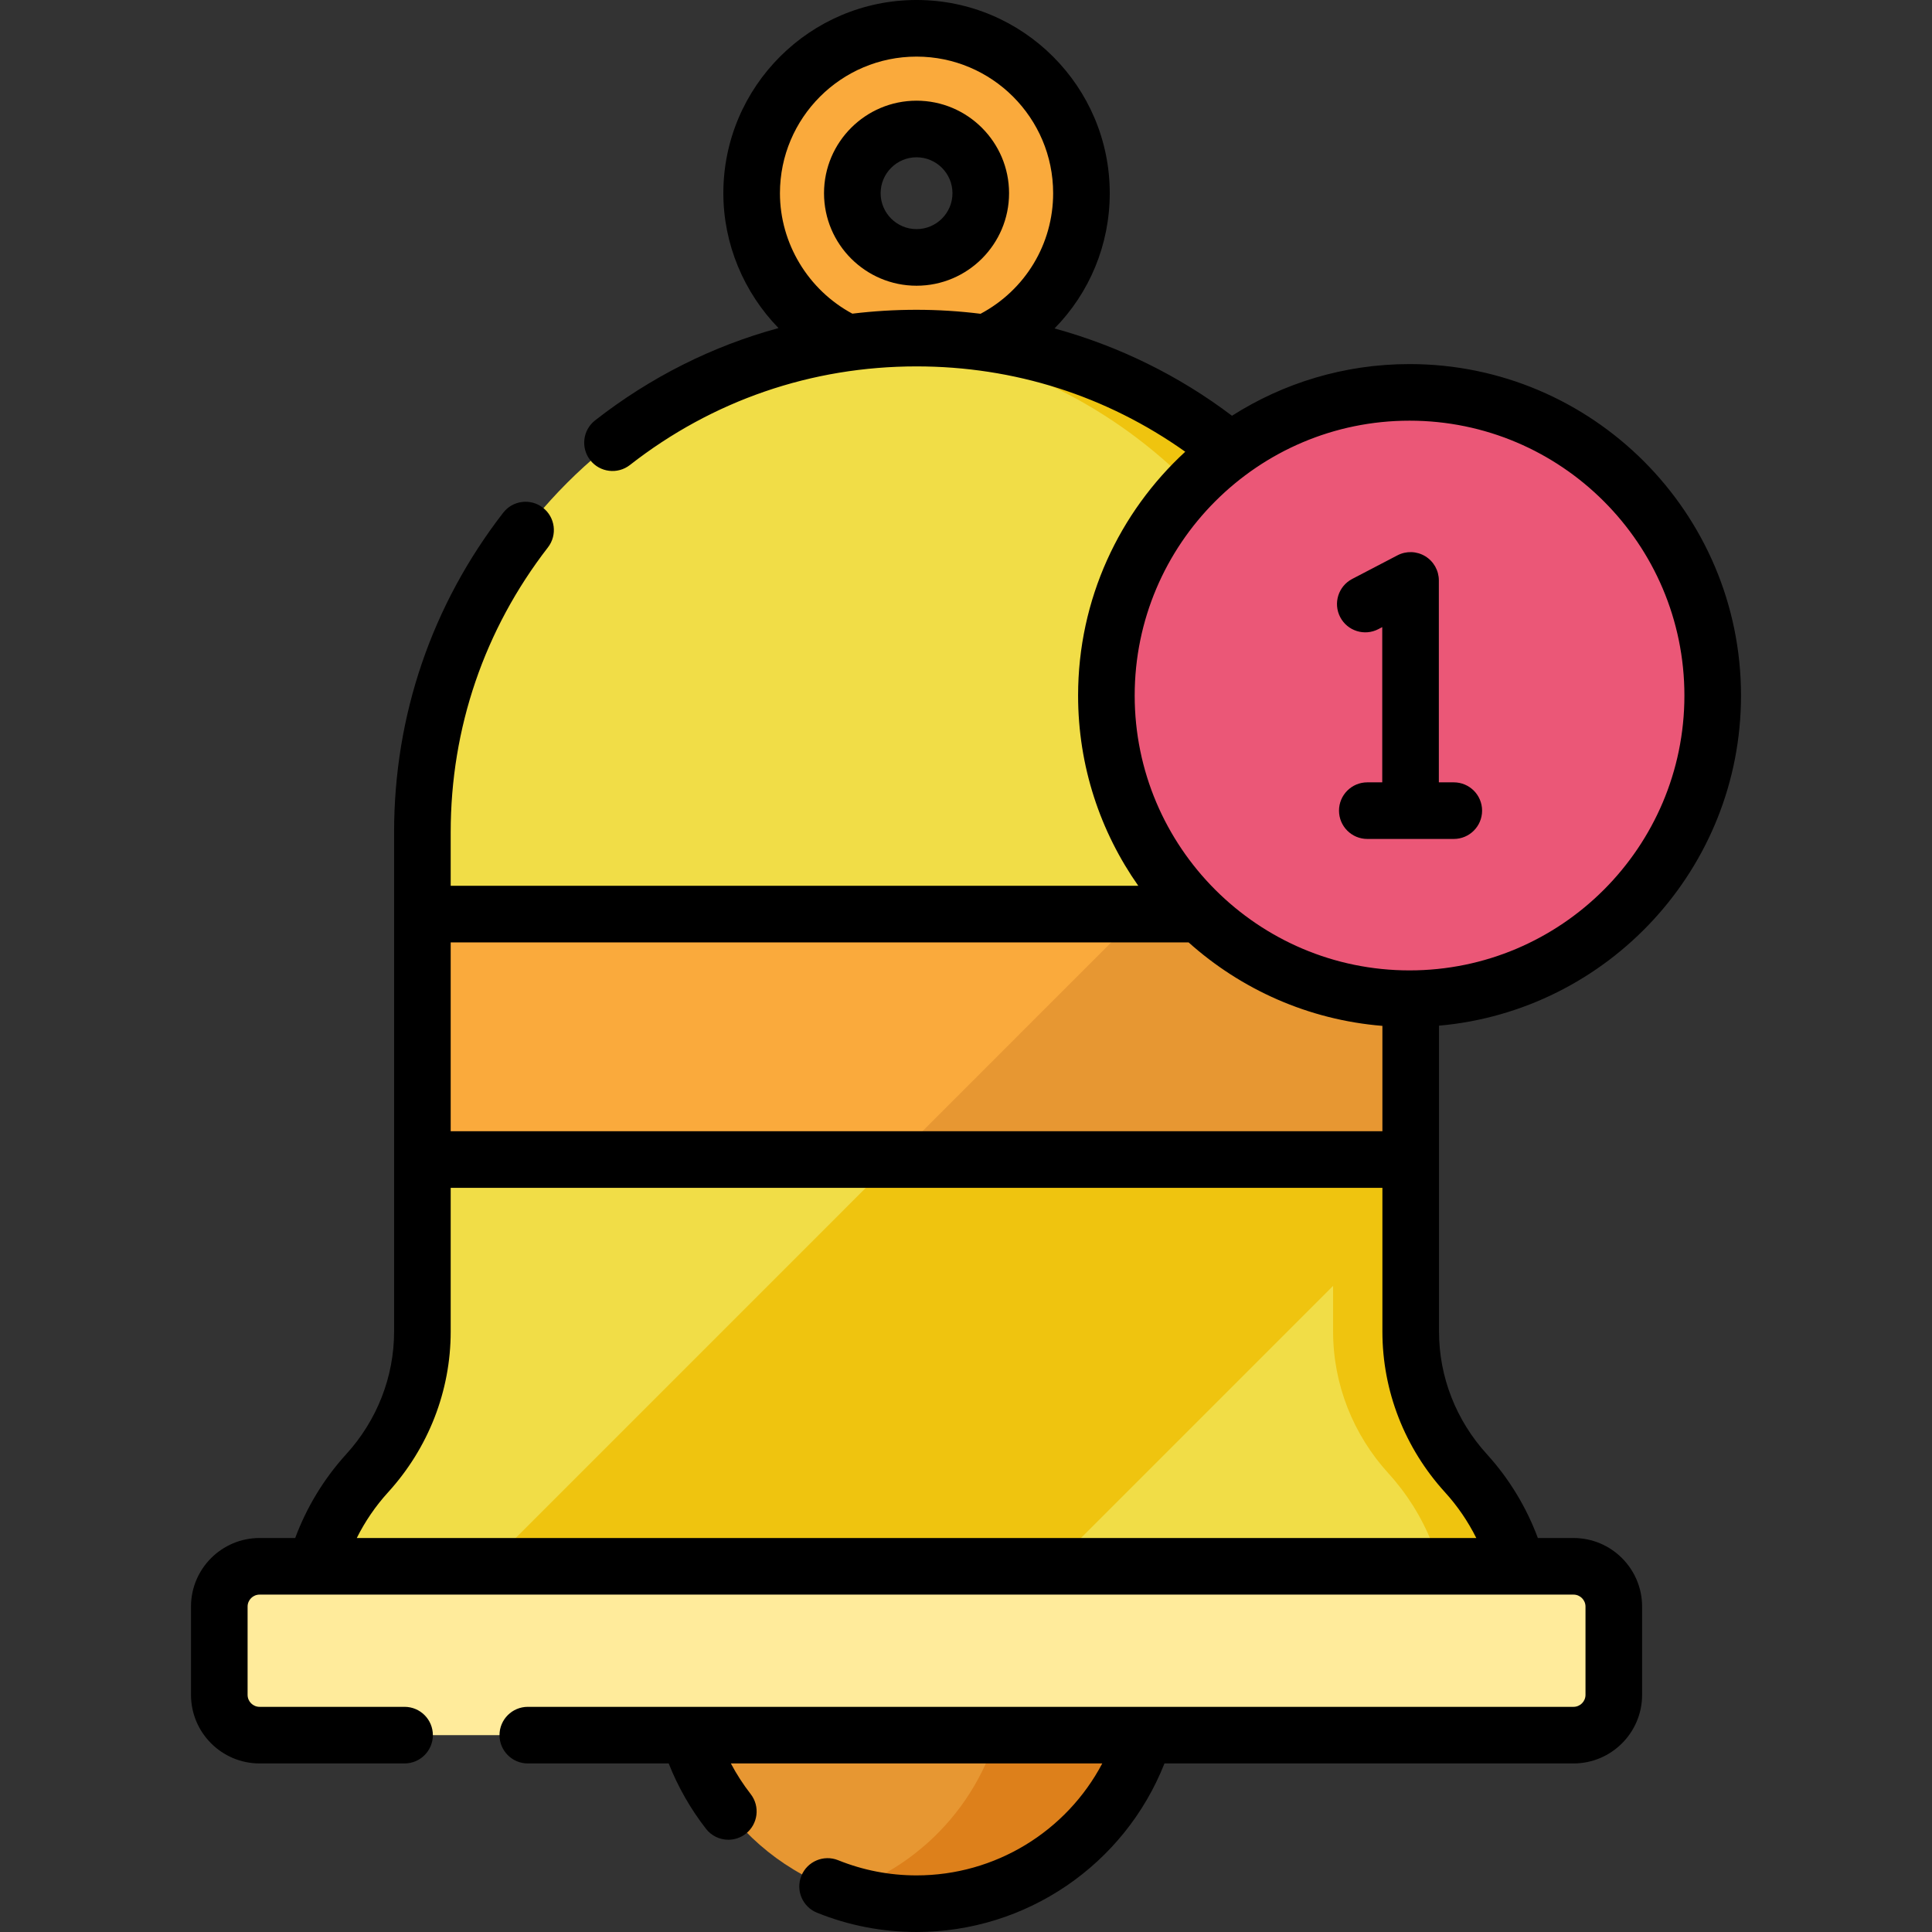 <?xml version="1.0" encoding="iso-8859-1"?>
<!-- Generator: Adobe Illustrator 21.0.0, SVG Export Plug-In . SVG Version: 6.00 Build 0)  -->
<svg version="1.1" id="Capa_1" xmlns="http://www.w3.org/2000/svg" xmlns:xlink="http://www.w3.org/1999/xlink" x="0px" y="0px"
	 viewBox="0 0 511.998 511.998" style="enable-background:new 0 0 511.998 511.998;" xml:space="preserve">
<rect x="0" y="0" width="511.998" height="511.998" fill="#333333" stroke="none"/>
<g id="XMLID_1010_">
	<g id="XMLID_1011_">
		<path id="XMLID_1012_" style="fill:#E79732;" d="M180.387,450.335c4.366,30.619,30.681,54.163,62.506,54.163
			c31.825,0,58.14-23.544,62.506-54.163H180.387z"/>
		<path id="XMLID_1013_" style="fill:#DD801B;" d="M266.208,450.335c-3.43,24.038-20.381,43.713-42.907,51.057
			c6.175,2.026,12.752,3.108,19.592,3.108c31.828,0,58.133-23.545,62.5-54.165H266.208z"/>
		<g id="XMLID_1014_">
			<path id="XMLID_1015_" style="fill:#FAAA3C;" d="M242.893,94.901c-24.097,0-43.701-19.603-43.701-43.7S218.797,7.5,242.893,7.5
				s43.701,19.604,43.701,43.701S266.99,94.901,242.893,94.901z M242.893,34.182c-9.384,0-17.018,7.635-17.018,17.018
				s7.635,17.017,17.018,17.017s17.018-7.634,17.018-17.017S252.277,34.182,242.893,34.182z"/>
		</g>
		<path id="XMLID_1018_" style="fill:#F1DD47;" d="M404.269,431.172H81.518c0-15.689,5.966-29.98,15.764-40.728
			c9.371-10.289,14.654-23.641,14.654-37.558V220.552c0-36.16,14.665-68.894,38.359-92.599
			c23.694-23.705,56.439-38.359,92.599-38.359c57.271,0,105.961,36.779,123.742,87.999c4.675,13.459,7.215,27.91,7.215,42.959
			v132.334c0,13.918,5.283,27.269,14.654,37.558c4.899,5.369,8.837,11.634,11.559,18.507
			C402.775,415.835,404.269,423.328,404.269,431.172z"/>
		<path id="XMLID_1019_" style="fill:#EFC40F;" d="M404.269,431.172h-20.567c0-7.845-1.494-15.337-4.205-22.221
			c-2.722-6.873-6.66-13.138-11.559-18.507c-9.371-10.289-14.654-23.641-14.654-37.558V220.552c0-15.049-2.54-29.5-7.215-42.959
			C329.366,129.469,285.372,94.088,232.605,90c3.394-0.267,6.831-0.406,10.289-0.406c57.271,0,105.961,36.779,123.742,87.999
			c4.675,13.459,7.215,27.91,7.215,42.959v132.334c0,13.918,5.283,27.269,14.654,37.558c4.899,5.369,8.837,11.634,11.559,18.507
			C402.775,415.835,404.269,423.328,404.269,431.172z"/>
		<path id="XMLID_1020_" style="fill:#EFC40F;" d="M373.851,220.552v99.643L262.873,431.172H113.067l253.568-253.579
			C371.311,191.052,373.851,205.503,373.851,220.552z"/>
		<rect id="XMLID_1021_" x="111.936" y="242.239" style="fill:#FAAA3C;" width="261.915" height="65.052"/>
		<polygon id="XMLID_1022_" style="fill:#E79732;" points="373.851,242.239 373.851,307.291 236.948,307.291 301.99,242.239 		"/>
		<g id="XMLID_1023_">
			<g id="XMLID_1024_">
				<circle style="fill:#EB5777;" cx="373.543" cy="184.324" r="80.341"/>
			</g>
		</g>
		<path style="fill:#FFEB9B;" d="M416.999,459.829H68.788c-5.895,0-10.673-4.778-10.673-10.673v-23.395
			c0-5.895,4.778-10.673,10.673-10.673h348.211c5.895,0,10.673,4.778,10.673,10.673v23.395
			C427.672,455.05,422.893,459.829,416.999,459.829z"/>
	</g>
	<g id="XMLID_1025_">
		<path id="XMLID_1026_" d="M267.412,51.201c0-13.52-10.999-24.518-24.519-24.518s-24.519,10.999-24.519,24.518
			c0,13.519,10.999,24.518,24.519,24.518S267.412,64.72,267.412,51.201z M233.375,51.201c0-5.248,4.27-9.518,9.519-9.518
			s9.519,4.27,9.519,9.518s-4.27,9.518-9.519,9.518S233.375,56.449,233.375,51.201z"/>
		<path id="XMLID_1029_" d="M461.383,184.324c0-48.436-39.404-87.841-87.84-87.841c-17.3,0-33.445,5.029-47.057,13.699
			c-14.08-10.667-30.09-18.499-47.024-23.142c9.256-9.414,14.632-22.168,14.632-35.84c0-28.232-22.969-51.201-51.2-51.201
			c-28.232,0-51.201,22.969-51.201,51.201c0,13.491,5.441,26.306,14.617,35.745c-17.511,4.768-33.942,12.998-48.611,24.464
			c-3.263,2.551-3.841,7.265-1.29,10.528c2.552,3.265,7.266,3.841,10.528,1.291c21.869-17.094,48.135-26.13,75.957-26.13
			c25.892,0,50.342,7.81,71.205,22.616c-17.446,16.064-28.396,39.081-28.396,64.61c0,18.746,5.906,36.136,15.95,50.416H119.438
			v-14.186c0-27.604,8.912-53.709,25.773-75.493c2.535-3.275,1.936-7.986-1.34-10.521c-3.274-2.534-7.986-1.937-10.521,1.34
			c-18.914,24.436-28.912,53.716-28.912,84.674v21.666c0,0.007-0.001,0.013-0.001,0.019s0.001,0.013,0.001,0.019v65.013
			c0,0.007-0.001,0.013-0.001,0.019s0.001,0.013,0.001,0.019v45.577c0,11.972-4.51,23.516-12.698,32.504
			c-5.869,6.441-10.483,14.051-13.507,22.197h-9.444c-10.021,0-18.173,8.152-18.173,18.173v23.395
			c0,10.021,8.152,18.173,18.173,18.173h38.425c4.143,0,7.5-3.358,7.5-7.5s-3.357-7.5-7.5-7.5H68.788
			c-1.75,0-3.173-1.423-3.173-3.173v-23.395c0-1.75,1.423-3.173,3.173-3.173h348.211c1.75,0,3.173,1.423,3.173,3.173v23.395
			c0,1.75-1.423,3.173-3.173,3.173H139.873c-4.143,0-7.5,3.358-7.5,7.5s3.357,7.5,7.5,7.5h37.335
			c2.453,6.194,5.758,12.009,9.883,17.32c1.479,1.903,3.691,2.9,5.928,2.9c1.608,0,3.228-0.515,4.596-1.577
			c3.271-2.541,3.863-7.253,1.322-10.524c-1.994-2.567-3.746-5.28-5.25-8.119h98.425c-9.517,18.035-28.366,29.669-49.219,29.669
			c-7.16,0-14.149-1.353-20.772-4.021c-3.846-1.548-8.212,0.313-9.76,4.154s0.313,8.211,4.154,9.759
			c8.414,3.39,17.289,5.108,26.378,5.108c29.081,0,55.094-17.825,65.702-44.669h108.404c10.021,0,18.173-8.152,18.173-18.173
			v-23.395c0-10.021-8.152-18.173-18.173-18.173h-9.456c-3.024-8.147-7.623-15.751-13.495-22.196
			c-8.188-8.989-12.698-20.533-12.698-32.504V307.31c0-0.007,0.001-0.013,0.001-0.019s-0.001-0.013-0.001-0.019v-35.458
			C426.141,267.849,461.383,230.128,461.383,184.324z M225.881,83.122c-11.697-6.27-19.188-18.625-19.188-31.921
			c0-19.961,16.24-36.201,36.201-36.201s36.2,16.24,36.2,36.201c0,13.441-7.36,25.625-19.233,31.953
			c-5.612-0.697-11.278-1.057-16.968-1.057C237.157,82.098,231.48,82.443,225.881,83.122z M373.543,111.483
			c40.164,0,72.84,32.676,72.84,72.841c0,40.164-32.676,72.84-72.84,72.84c-40.165,0-72.841-32.676-72.841-72.84
			C300.702,144.159,333.378,111.483,373.543,111.483z M314.987,249.739c13.876,12.434,31.714,20.528,51.363,22.129v27.923H119.438
			v-50.052H314.987z M382.96,395.494c3.302,3.624,6.085,7.717,8.27,12.094H94.549c2.185-4.379,4.978-8.473,8.278-12.095
			c10.712-11.758,16.61-26.889,16.61-42.606v-38.096H366.35v38.096C366.35,368.604,372.248,383.735,382.96,395.494z"/>
		<path id="XMLID_1035_" d="M365.285,166.725l1.024-0.535v41.139h-3.96c-4.143,0-7.5,3.358-7.5,7.5s3.357,7.5,7.5,7.5h22.92
			c4.143,0,7.5-3.358,7.5-7.5s-3.357-7.5-7.5-7.5h-3.96v-53.511c0-2.623-1.37-5.054-3.612-6.414c-2.244-1.36-5.031-1.45-7.357-0.236
			l-11.994,6.258c-3.672,1.916-5.096,6.446-3.18,10.119C357.081,167.217,361.61,168.641,365.285,166.725z"/>
	</g>
</g>
<g>
</g>
<g>
</g>
<g>
</g>
<g>
</g>
<g>
</g>
<g>
</g>
<g>
</g>
<g>
</g>
<g>
</g>
<g>
</g>
<g>
</g>
<g>
</g>
<g>
</g>
<g>
</g>
<g>
</g>
</svg>
